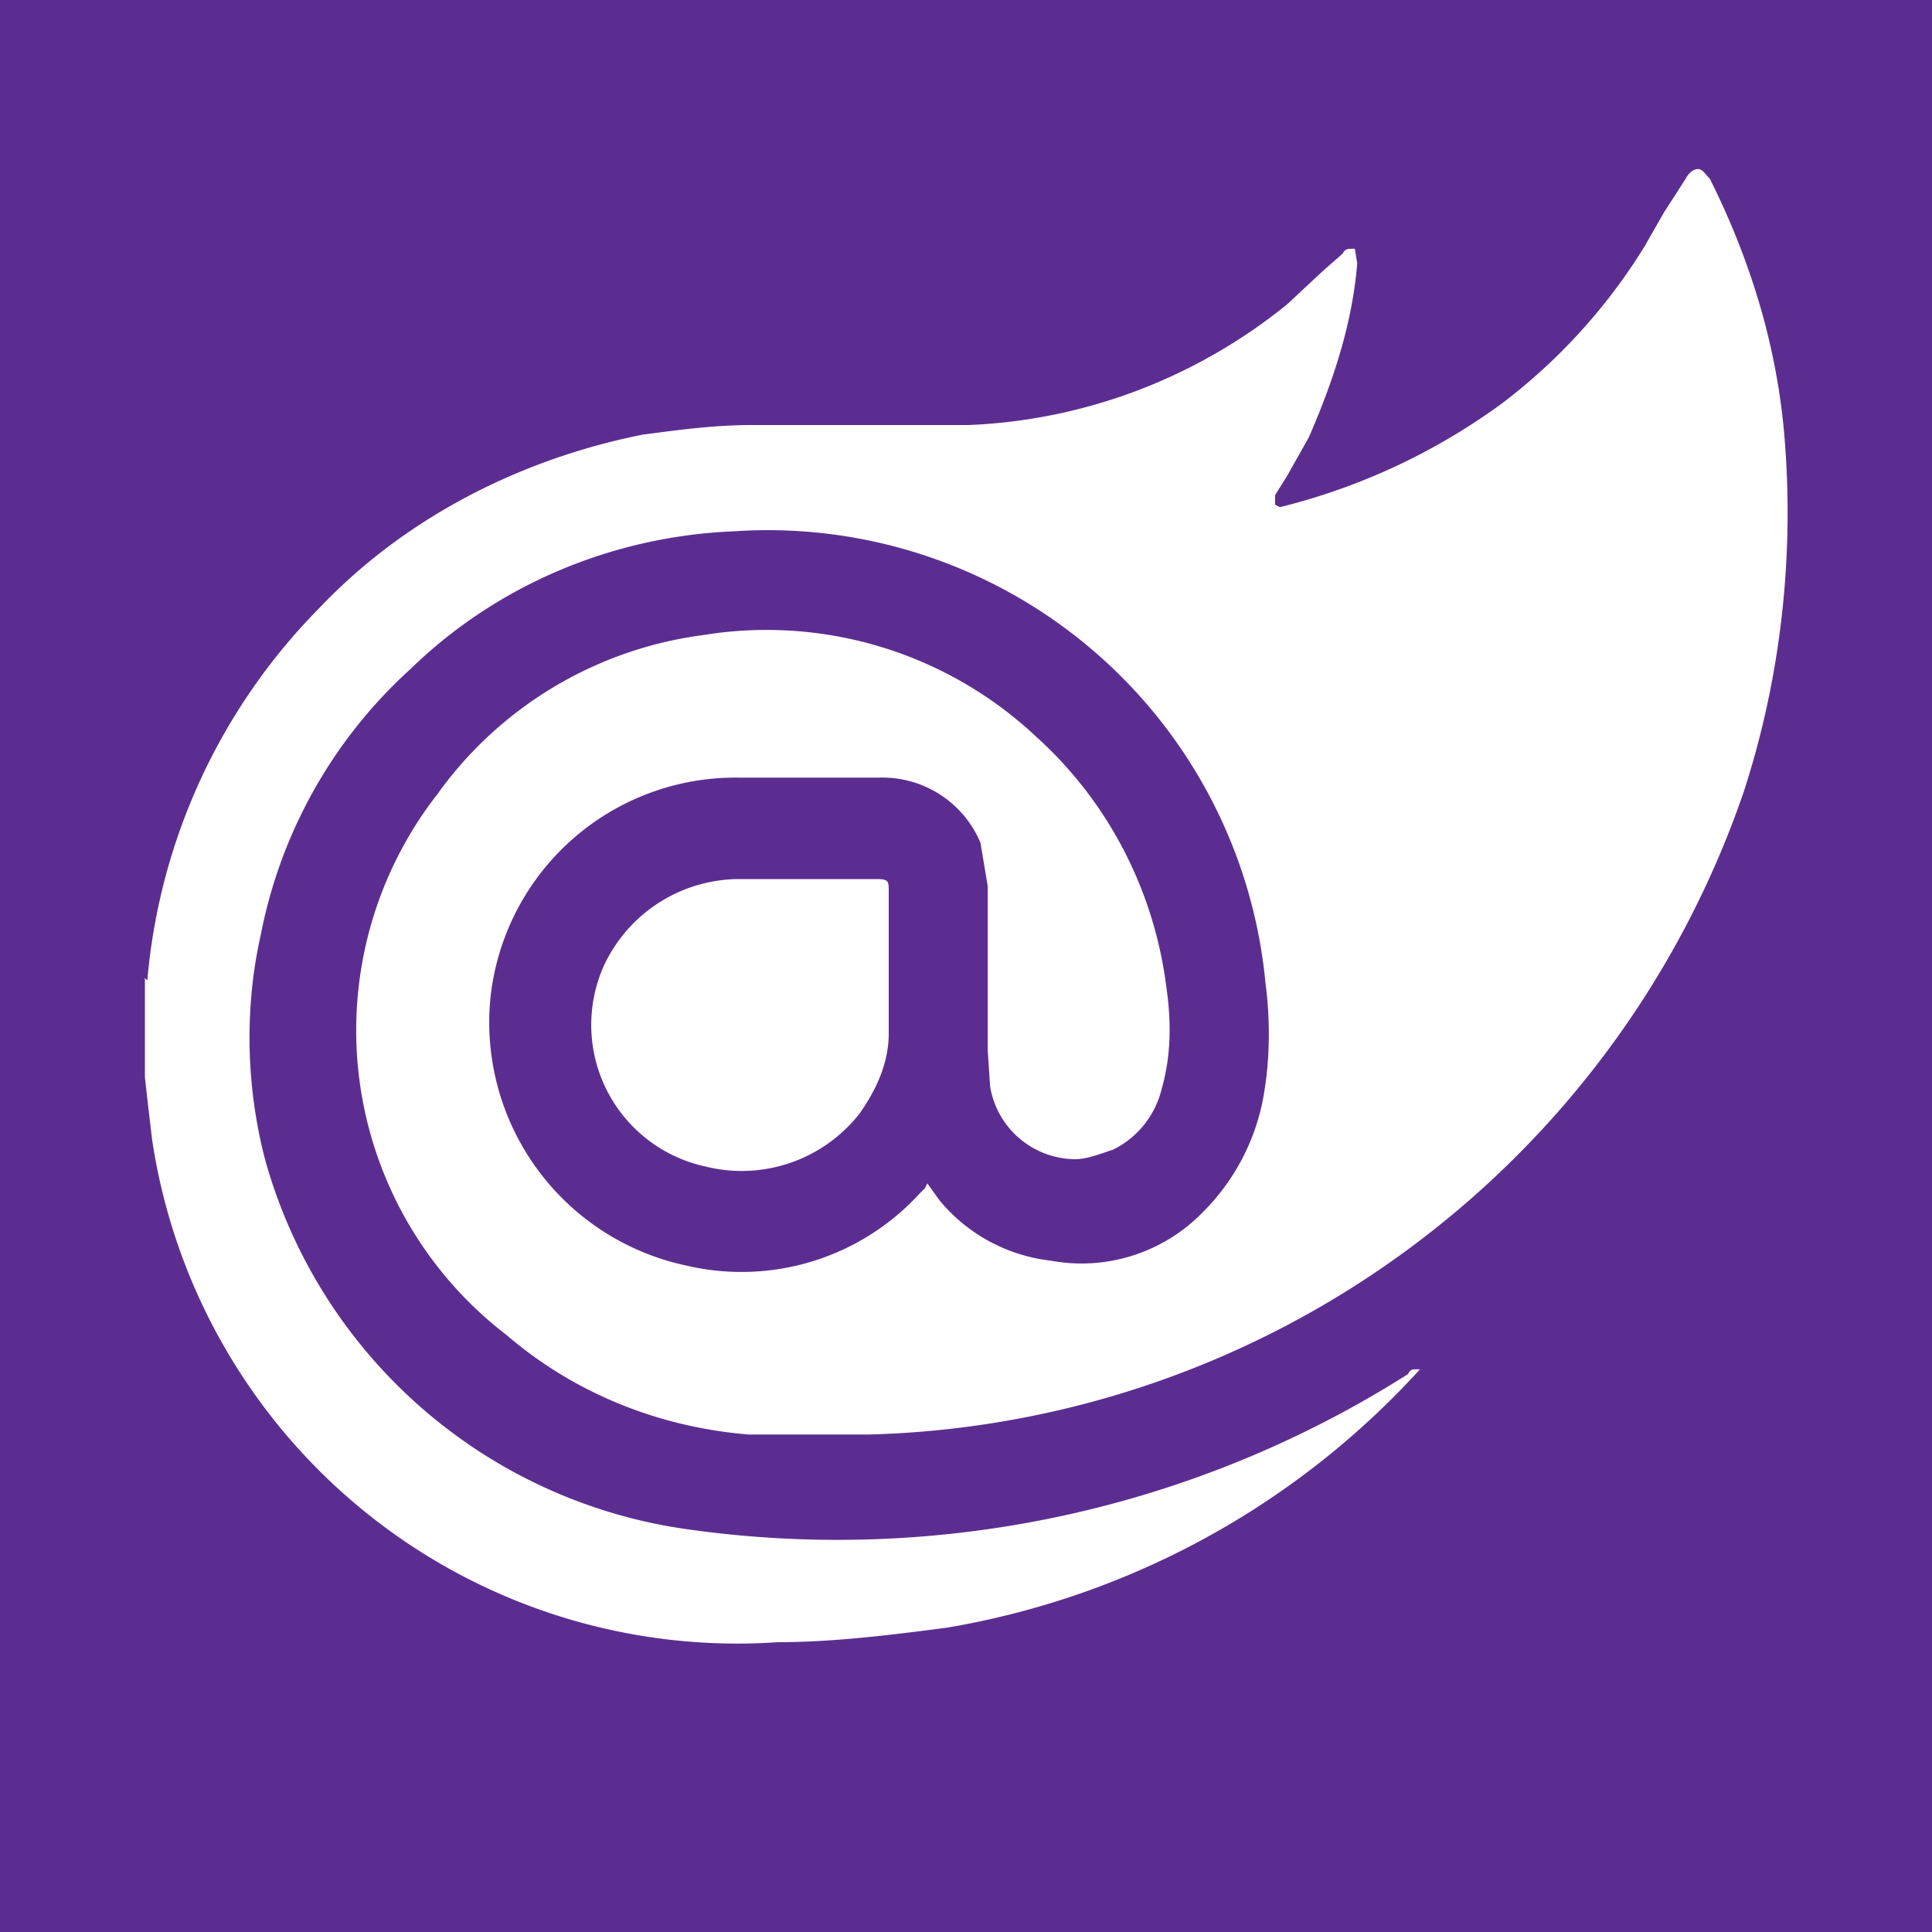 <svg xmlns="http://www.w3.org/2000/svg" viewBox="0 0 80 80">
  <rect width="100%" height="100%" fill="#5C2D91"/>
  <path fill="#fff" d="M6 40.5v4.1l.1.9.2 1.7A24.5 24.5 0 0 0 32.2 68c2.3 0 4.7-.3 7-.6a34.2 34.2 0 0 0 19.6-10.7h-.2c-.1 0-.2 0-.3.2a44.1 44.1 0 0 1-30 6.4A21.2 21.2 0 0 1 11 48.1c-.8-3-.9-6.3-.2-9.4a20 20 0 0 1 6.2-11c3.6-3.5 8.4-5.5 13.4-5.7a20.7 20.7 0 0 1 22 18.7c.2 1.5.2 3.2-.1 4.8a9 9 0 0 1-2.5 4.7 7 7 0 0 1-6.3 2 7 7 0 0 1-4.6-2.5l-.5-.7-.1.2-.2.2a10 10 0 0 1-9.7 3 10.3 10.3 0 0 1-8.1-11 10.2 10.2 0 0 1 10.3-9.2h5.8a4.4 4.4 0 0 1 4.2 2.7l.3 1.8v6.8L41 45a3.6 3.6 0 0 0 3.5 3c.5 0 1-.2 1.6-.4a3.8 3.8 0 0 0 2-2.5c.4-1.4.4-2.8.2-4.2-.5-4-2.4-7.7-5.4-10.4a16.3 16.3 0 0 0-13.8-4.2 16.1 16.1 0 0 0-11 6.6A15.9 15.9 0 0 0 21 55.3c2.8 2.4 6.3 3.8 10 4.1h5a39.4 39.4 0 0 0 36.2-26.6c1.5-4.6 2.1-9.6 1.7-14.6-.3-3.8-1.4-7.4-3.1-10.8-.2-.2-.3-.4-.5-.4s-.4.2-.5.4l-.9 1.4-.8 1.4a23.9 23.9 0 0 1-5.9 6.5A26.2 26.2 0 0 1 53 21l-.2-.1v-.4l.5-.8.9-1.6c1-2.3 1.8-4.7 2-7.2l-.1-.6c-.3 0-.4 0-.5.2l-.8.7-1.5 1.4c-3.7 3-8.3 4.8-13.2 5h-9c-1.5 0-3 .2-4.5.4-5 1-9.8 3.4-13.4 7.2a25 25 0 0 0-7.1 15.4Z"/>
  <path fill="#fff" d="M36.8 42.9v-6c0-.4 0-.5-.5-.5h-5.7A6.2 6.2 0 0 0 25 40a6 6 0 0 0 4.2 8.3 6.2 6.2 0 0 0 6.4-2.2c.7-1 1.2-2.1 1.2-3.3Z"/>
</svg>